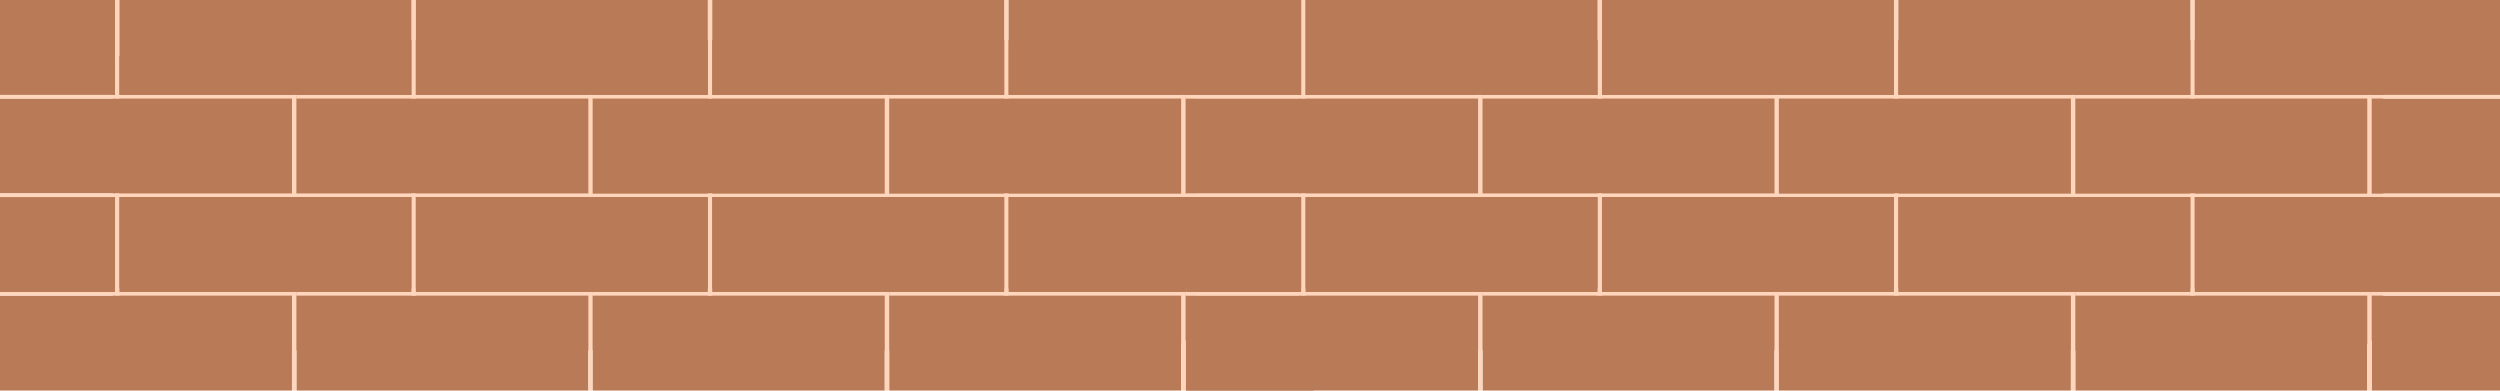 <svg width="685" height="107" viewBox="0 0 685 107" fill="none" xmlns="http://www.w3.org/2000/svg">
<rect x="31" y="11" width="297" height="85" rx="10" fill="#B97A57"/>
<rect y="27" width="80" height="26" fill="#B97A57"/>
<rect y="81" width="80" height="26" fill="#B97A57"/>
<rect x="81.212" y="27" width="80" height="26" fill="#B97A57"/>
<rect x="81.212" y="81" width="80" height="26" fill="#B97A57"/>
<rect y="26" width="81.212" height="1" fill="#FFD6BC"/>
<rect y="79" width="81.212" height="2" fill="#FFD6BC"/>
<rect x="81.212" y="26" width="81.212" height="1" fill="#FFD6BC"/>
<rect x="81.212" y="79" width="81.212" height="2" fill="#FFD6BC"/>
<rect y="53" width="360" height="1" fill="#FFD6BC"/>
<rect x="80" y="25" width="1.212" height="29" fill="#FFD6BC"/>
<rect x="80" y="80" width="1.212" height="27" fill="#FFD6BC"/>
<rect x="161.212" y="25" width="1.212" height="29" fill="#FFD6BC"/>
<rect x="161.212" y="80" width="1.212" height="27" fill="#FFD6BC"/>
<rect x="31.515" width="1.212" height="27" fill="#FFD6BC"/>
<rect x="31.515" y="53" width="1.212" height="28" fill="#FFD6BC"/>
<rect x="112.727" width="1.212" height="27" fill="#FFD6BC"/>
<rect x="112.727" y="53" width="1.212" height="28" fill="#FFD6BC"/>
<rect width="31.515" height="26" fill="#B97A57"/>
<rect y="54" width="31.515" height="26" fill="#B97A57"/>
<rect x="32.727" width="80" height="26" fill="#B97A57"/>
<rect x="32.727" y="54" width="80" height="26" fill="#B97A57"/>
<rect x="162.424" y="27" width="80" height="26" fill="#B97A57"/>
<rect x="162.424" y="81" width="80" height="26" fill="#B97A57"/>
<rect x="243.636" y="27" width="80" height="26" fill="#B97A57"/>
<rect x="243.636" y="81" width="80" height="26" fill="#B97A57"/>
<rect x="324.849" y="27" width="35.151" height="26" fill="#B97A57"/>
<rect x="324.849" y="81" width="35.151" height="26" fill="#B97A57"/>
<rect x="162.424" y="26" width="81.212" height="1" fill="#FFD6BC"/>
<rect x="162.424" y="79" width="81.212" height="2" fill="#FFD6BC"/>
<rect x="243.636" y="26" width="81.212" height="1" fill="#FFD6BC"/>
<rect x="243.636" y="79" width="81.212" height="2" fill="#FFD6BC"/>
<rect x="324.849" y="26" width="35.151" height="1" fill="#FFD6BC"/>
<rect x="324.849" y="79" width="35.151" height="2" fill="#FFD6BC"/>
<rect x="242.424" y="25" width="1.212" height="29" fill="#FFD6BC"/>
<rect x="242.424" y="80" width="1.212" height="27" fill="#FFD6BC"/>
<rect x="323.636" y="25" width="1.212" height="29" fill="#FFD6BC"/>
<rect x="323.636" y="80" width="1.212" height="27" fill="#FFD6BC"/>
<rect x="193.94" width="1.212" height="27" fill="#FFD6BC"/>
<rect x="193.94" y="53" width="1.212" height="28" fill="#FFD6BC"/>
<rect x="275.151" width="1.212" height="27" fill="#FFD6BC"/>
<rect x="275.151" y="53" width="1.212" height="28" fill="#FFD6BC"/>
<rect x="113.94" width="80" height="26" fill="#B97A57"/>
<rect x="113.94" y="54" width="80" height="26" fill="#B97A57"/>
<rect x="195.152" width="80" height="26" fill="#B97A57"/>
<rect x="195.152" y="54" width="80" height="26" fill="#B97A57"/>
<rect x="276.364" width="83.636" height="26" fill="#B97A57"/>
<rect x="276.364" y="54" width="83.636" height="26" fill="#B97A57"/>
<rect x="356" y="11" width="297" height="85" rx="10" fill="#B97A57"/>
<rect x="325" y="27" width="80" height="26" fill="#B97A57"/>
<rect x="325" y="81" width="80" height="26" fill="#B97A57"/>
<rect x="406.212" y="27" width="80" height="26" fill="#B97A57"/>
<rect x="406.212" y="81" width="80" height="26" fill="#B97A57"/>
<rect x="325" y="26" width="81.212" height="1" fill="#FFD6BC"/>
<rect x="325" y="79" width="81.212" height="2" fill="#FFD6BC"/>
<rect x="406.212" y="26" width="81.212" height="1" fill="#FFD6BC"/>
<rect x="406.212" y="79" width="81.212" height="2" fill="#FFD6BC"/>
<rect x="325" y="53" width="360" height="1" fill="#FFD6BC"/>
<rect x="405" y="25" width="1.212" height="29" fill="#FFD6BC"/>
<rect x="405" y="80" width="1.212" height="27" fill="#FFD6BC"/>
<rect x="486.212" y="25" width="1.212" height="29" fill="#FFD6BC"/>
<rect x="486.212" y="80" width="1.212" height="27" fill="#FFD6BC"/>
<rect x="356.515" width="1.212" height="27" fill="#FFD6BC"/>
<rect x="356.515" y="53" width="1.212" height="28" fill="#FFD6BC"/>
<rect x="437.727" width="1.212" height="27" fill="#FFD6BC"/>
<rect x="437.727" y="53" width="1.212" height="28" fill="#FFD6BC"/>
<rect x="325" width="31.515" height="26" fill="#B97A57"/>
<rect x="325" y="54" width="31.515" height="26" fill="#B97A57"/>
<rect x="357.727" width="80" height="26" fill="#B97A57"/>
<rect x="357.727" y="54" width="80" height="26" fill="#B97A57"/>
<rect x="487.424" y="27" width="80" height="26" fill="#B97A57"/>
<rect x="487.424" y="81" width="80" height="26" fill="#B97A57"/>
<rect x="568.636" y="27" width="80" height="26" fill="#B97A57"/>
<rect x="568.636" y="81" width="80" height="26" fill="#B97A57"/>
<rect x="649.849" y="27" width="35.151" height="26" fill="#B97A57"/>
<rect x="649.849" y="81" width="35.151" height="26" fill="#B97A57"/>
<rect x="487.424" y="26" width="81.212" height="1" fill="#FFD6BC"/>
<rect x="487.424" y="79" width="81.212" height="2" fill="#FFD6BC"/>
<rect x="568.636" y="26" width="81.212" height="1" fill="#FFD6BC"/>
<rect x="568.636" y="79" width="81.212" height="2" fill="#FFD6BC"/>
<rect x="649.849" y="26" width="35.151" height="1" fill="#FFD6BC"/>
<rect x="649.849" y="79" width="35.151" height="2" fill="#FFD6BC"/>
<rect x="567.424" y="25" width="1.212" height="29" fill="#FFD6BC"/>
<rect x="567.424" y="80" width="1.212" height="27" fill="#FFD6BC"/>
<rect x="648.636" y="25" width="1.212" height="29" fill="#FFD6BC"/>
<rect x="648.636" y="80" width="1.212" height="27" fill="#FFD6BC"/>
<rect x="518.939" width="1.212" height="27" fill="#FFD6BC"/>
<rect x="518.939" y="53" width="1.212" height="28" fill="#FFD6BC"/>
<rect x="600.151" width="1.212" height="27" fill="#FFD6BC"/>
<rect x="600.151" y="53" width="1.212" height="28" fill="#FFD6BC"/>
<rect x="438.94" width="80" height="26" fill="#B97A57"/>
<rect x="438.94" y="54" width="80" height="26" fill="#B97A57"/>
<rect x="520.152" width="80" height="26" fill="#B97A57"/>
<rect x="520.152" y="54" width="80" height="26" fill="#B97A57"/>
<rect x="601.364" width="83.636" height="26" fill="#B97A57"/>
<rect x="601.364" y="54" width="83.636" height="26" fill="#B97A57"/>
</svg>
